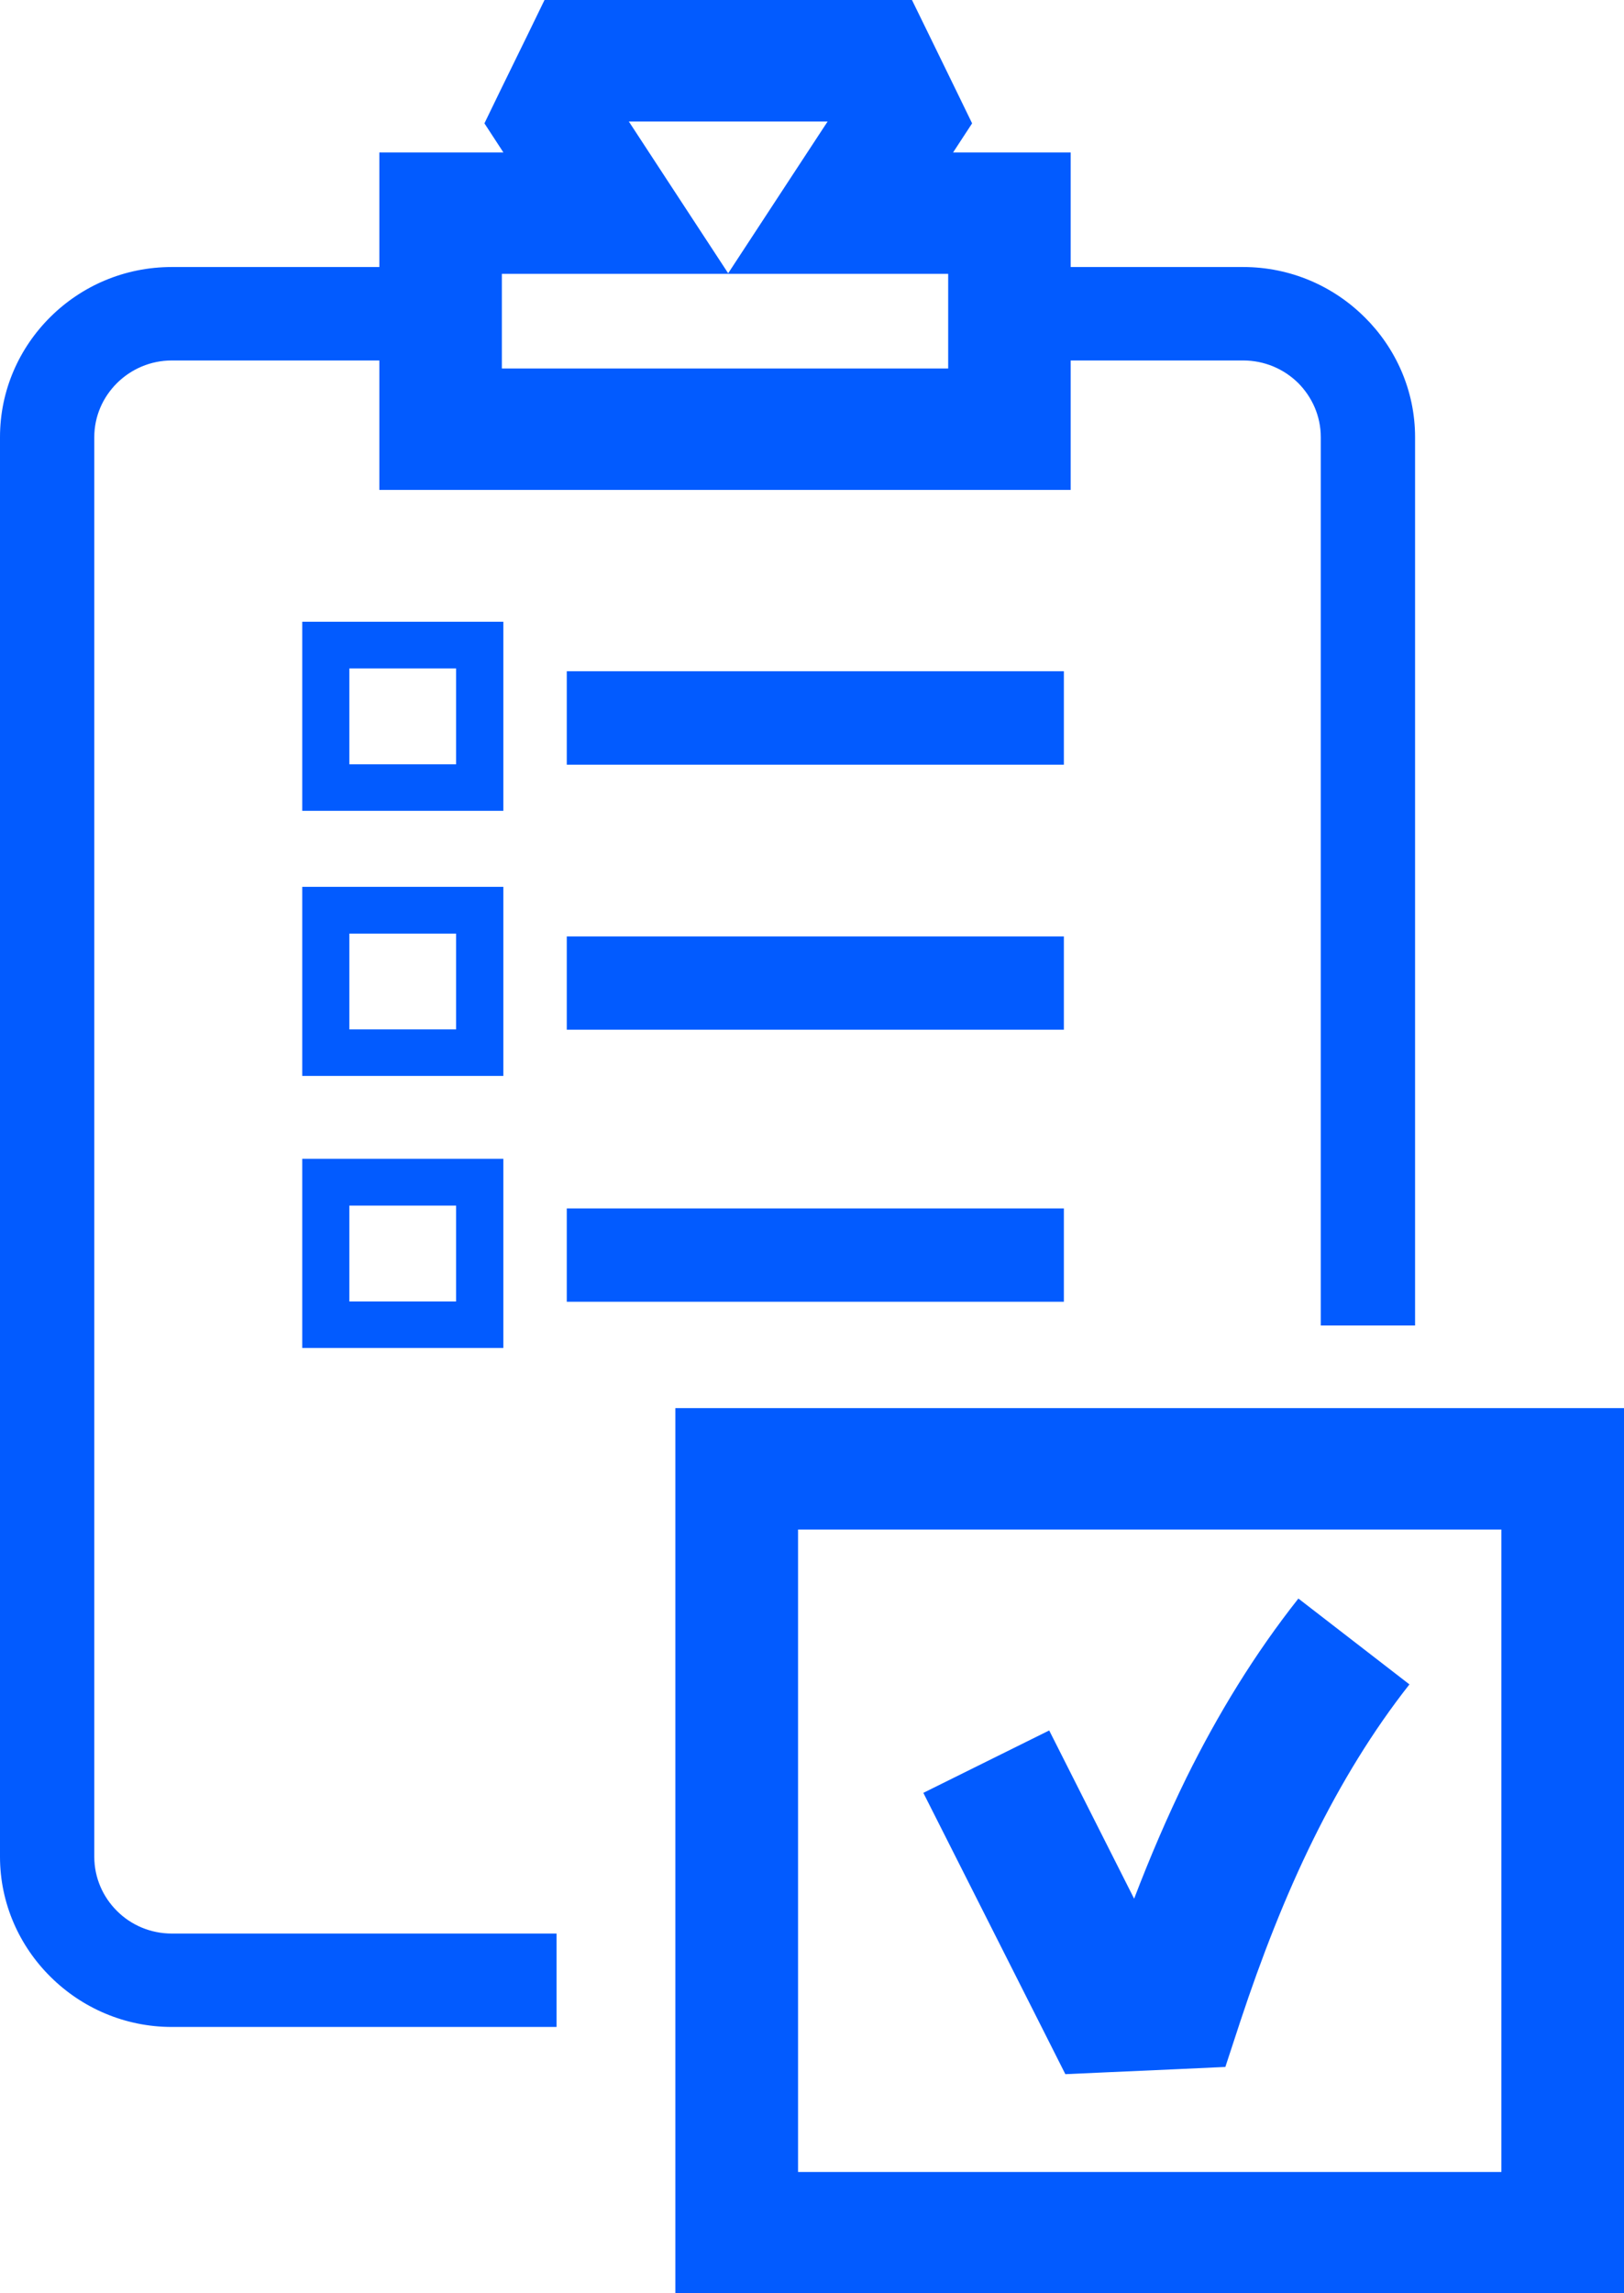 <svg width="34" height="48" viewBox="0 0 34 48" fill="none" xmlns="http://www.w3.org/2000/svg">
<path fill-rule="evenodd" clip-rule="evenodd" d="M3.597 5.589H7.942V4.463V3.191H9.224H10.54L10.534 3.183L10.142 2.582L10.453 1.94L11.05 0.72L11.4 0H12.201H14.866H15.628H18.291H19.093L19.445 0.72L20.04 1.94L20.352 2.582L19.959 3.183L19.952 3.191H21.134H22.416V4.463V5.589H26.027C27.016 5.589 27.915 5.989 28.565 6.635L28.57 6.639C29.22 7.283 29.626 8.173 29.626 9.151V27.744H27.652V9.151C27.652 8.708 27.469 8.308 27.177 8.015C26.881 7.724 26.475 7.545 26.027 7.545H22.416V8.985V10.254H21.134H9.224H7.942V8.985V7.545H3.597C3.151 7.545 2.745 7.726 2.451 8.017C2.155 8.31 1.974 8.71 1.974 9.151V38.864C1.974 39.306 2.157 39.709 2.449 39.998L2.453 40.002C2.745 40.293 3.151 40.471 3.599 40.471H11.652V42.426H3.599C2.611 42.426 1.713 42.026 1.061 41.38L1.059 41.378L1.057 41.376C0.406 40.732 0 39.84 0 38.864V9.149C0 8.169 0.404 7.278 1.057 6.632C1.709 5.986 2.604 5.589 3.597 5.589ZM21.966 36.22L19.331 37.526L21.875 42.563L22.304 43.414L23.257 43.371L24.629 43.31L25.654 43.263L25.969 42.303C26.409 40.974 26.906 39.694 27.498 38.494C28.081 37.313 28.744 36.226 29.508 35.256L27.183 33.459C26.268 34.616 25.499 35.875 24.838 37.211C24.44 38.023 24.078 38.868 23.744 39.741L21.966 36.22ZM15.421 29.473H14.139V30.742V46.728V48H15.421H32.715H34V46.728V30.742V29.473H32.715H15.421ZM31.433 32.014H16.708V45.461H31.433V32.014ZM12.896 5.732H10.507V7.713H19.851V5.732H17.595H15.253H15.237H12.896ZM13.969 3.772L15.245 5.72L16.521 3.772L17.327 2.543H15.628H14.866H13.165L13.969 3.772ZM11.866 25.293V27.247H22.273V25.293H11.866ZM6.821 24.255H6.328V24.743V27.727V28.215H6.821H10.045H10.538V27.727V24.743V24.255H10.045H6.821ZM9.549 25.234H7.314V27.241H9.549V25.234ZM11.866 19.6V21.552H22.273V19.6H11.866ZM6.821 18.562H6.328V19.05V22.032V22.52H6.821H10.045H10.538V22.032V19.05V18.562H10.045H6.821ZM9.549 19.541H7.314V21.546H9.549V19.541ZM11.866 14.05V16.005H22.273V14.05H11.866ZM6.821 13.013H6.328V13.501V16.483V16.971H6.821H10.045H10.538V16.483V13.501V13.013H10.045H6.821ZM9.549 13.991H7.314V15.997H9.549V13.991Z" fill="#025BFF"/>
</svg>
